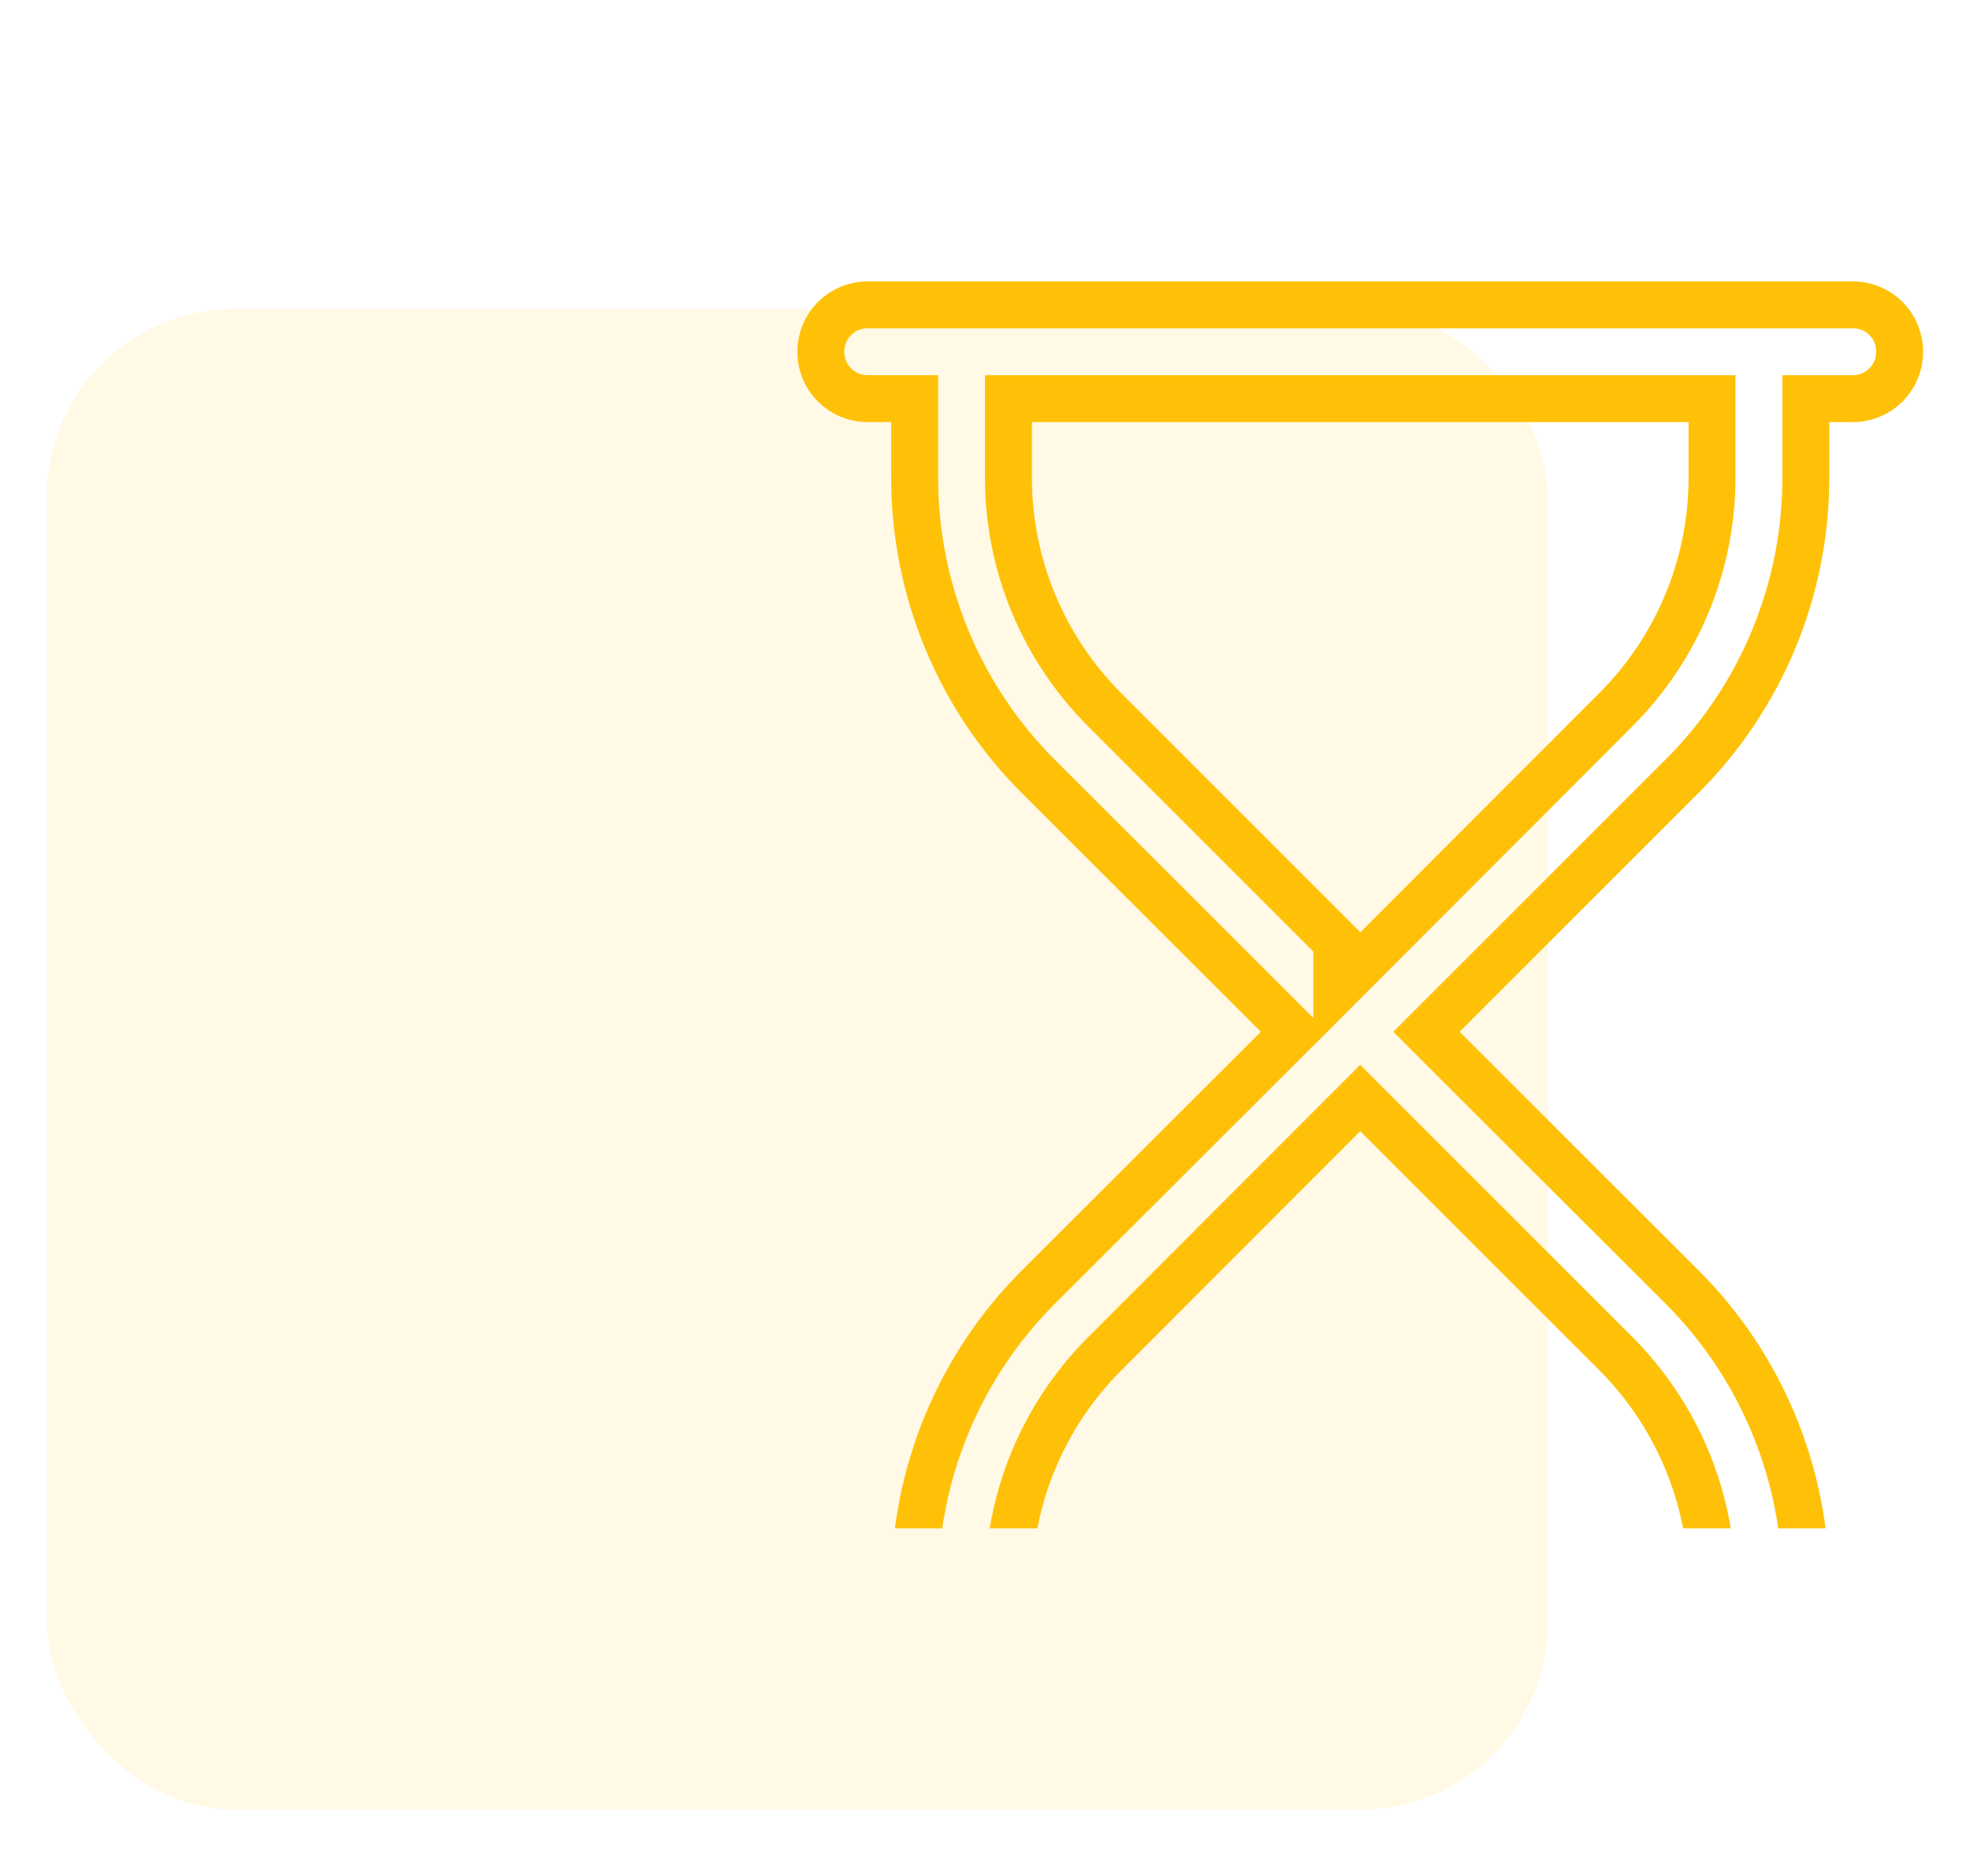 <svg width="21" height="20" viewBox="0 0 21 20" fill="none" xmlns="http://www.w3.org/2000/svg">
<rect x="0.5" y="3.294" width="16" height="16" rx="2" fill="#FFC107" fill-opacity="0.1"/>
<g clip-path="url(#clip0_196_3161)">
<path d="M9.75 4.5V4.25H9.5H9.25C8.972 4.25 8.75 4.028 8.75 3.75C8.75 3.472 8.972 3.25 9.25 3.25H19.75C20.028 3.25 20.25 3.472 20.25 3.75C20.25 4.028 20.028 4.25 19.75 4.25H19.5H19.25V4.5V5.094C19.25 6.287 18.776 7.432 17.93 8.276L17.93 8.276L15.383 10.823L15.206 11L15.383 11.177L17.933 13.724C18.776 14.567 19.25 15.713 19.25 16.906V17.5V17.75H19.5H19.75C20.028 17.75 20.25 17.972 20.25 18.25C20.25 18.528 20.028 18.75 19.75 18.75H9.25C8.972 18.75 8.75 18.528 8.75 18.25C8.75 17.972 8.972 17.75 9.25 17.75H9.5H9.75V17.5V16.906C9.75 15.713 10.224 14.567 11.067 13.724L13.617 11.177L13.794 11L13.617 10.823L11.067 8.276C10.224 7.433 9.75 6.287 9.75 5.094V4.5ZM14.677 11.883L14.5 11.706L14.323 11.883L11.776 14.433C11.12 15.089 10.75 15.977 10.75 16.906V17.5V17.75H11H18H18.25V17.5V16.906C18.25 15.977 17.88 15.089 17.224 14.43L17.224 14.43L14.677 11.883ZM11.776 7.567L14.25 10.041V10.545L14.677 10.117L17.224 7.567C17.88 6.911 18.25 6.023 18.25 5.094V4.5V4.25H18H11H10.75V4.5V5.094C10.75 6.023 11.12 6.911 11.776 7.567Z" stroke="#FFC107" stroke-width="0.5"/>
</g>
<defs>
<clipPath id="clip0_196_3161">
<rect width="12" height="16" fill="white" transform="translate(8.5 0.294)"/>
</clipPath>
</defs>
</svg>
